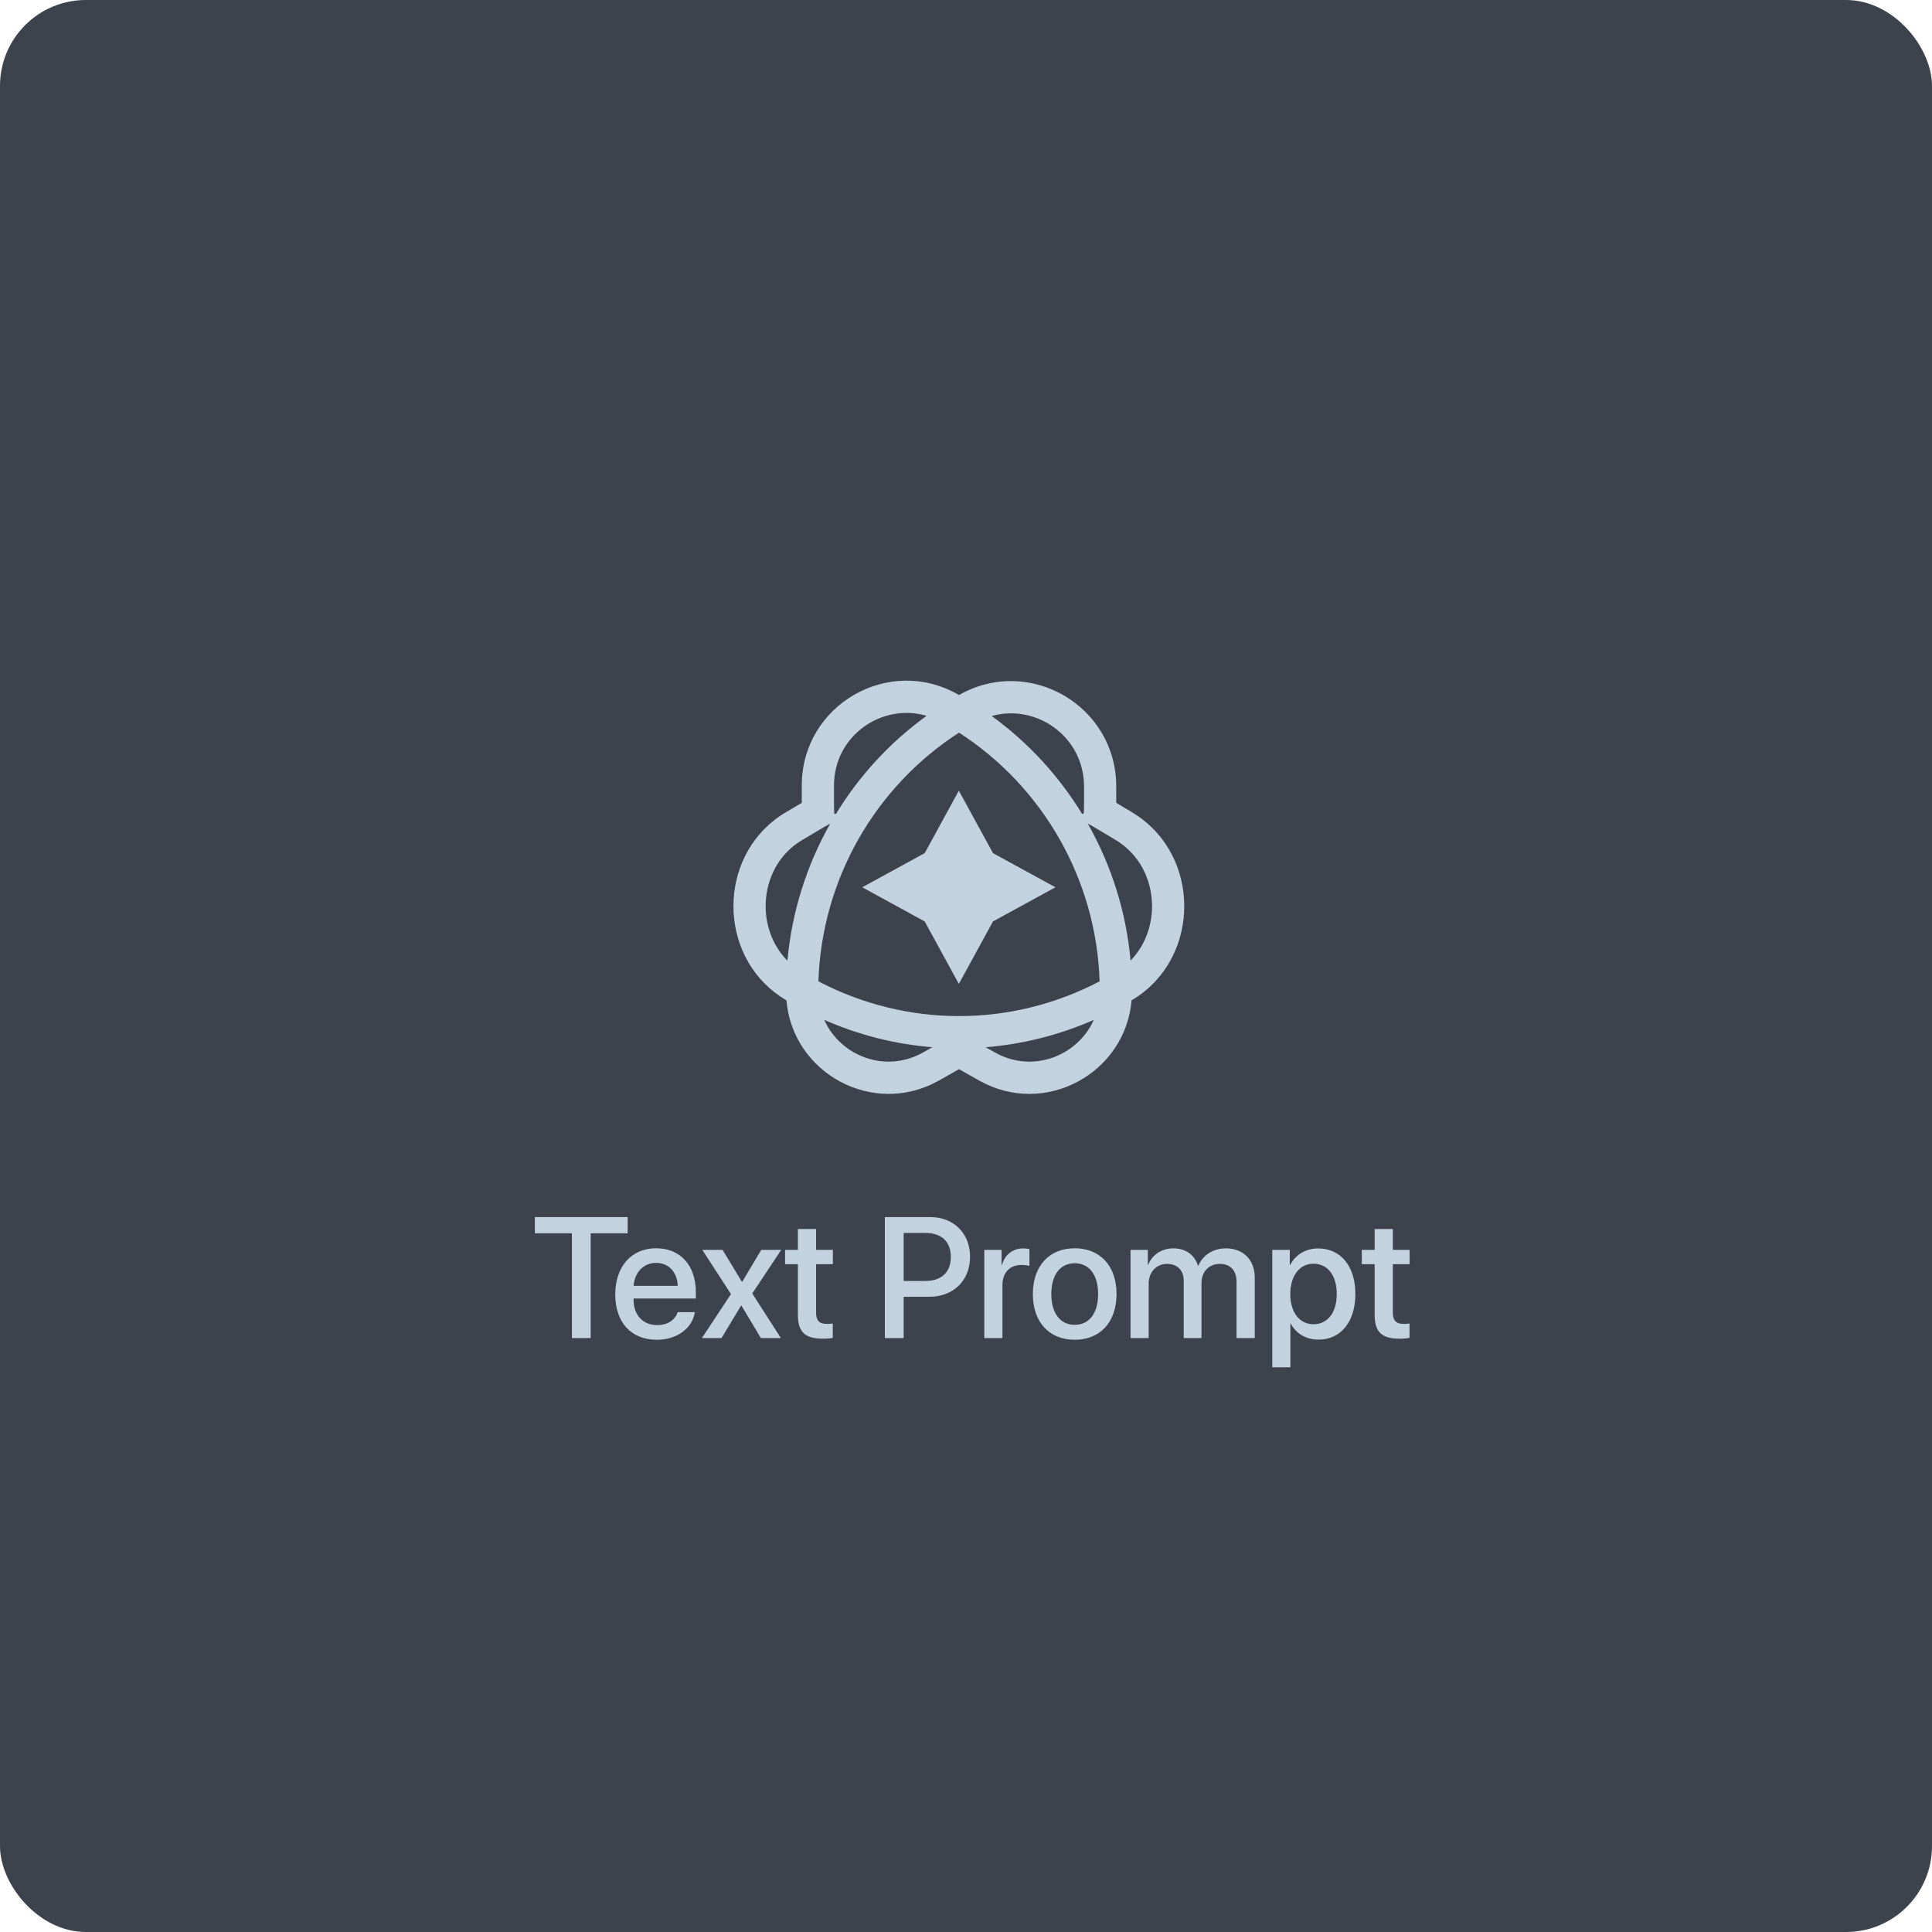 <svg width="135" height="135" viewBox="0 0 135 135" fill="none" xmlns="http://www.w3.org/2000/svg">
<rect width="135" height="135" rx="6" fill="#3D434D"/>
<path fill-rule="evenodd" clip-rule="evenodd" d="M57.188 68.573C57.414 61.511 61.099 55.01 67.012 51.194C72.925 55.01 76.61 61.511 76.836 68.573C70.652 71.809 63.371 71.809 57.188 68.573ZM58.015 57.548C56.366 60.46 55.329 63.722 55.022 67.132C52.695 64.776 53.035 60.487 56.051 58.698L57.174 58.032L57.576 57.794C57.721 57.71 57.868 57.628 58.015 57.548ZM56.031 56.094L58.405 56.885C60.026 54.225 62.171 51.883 64.745 50.019C61.63 49.098 58.276 51.407 58.276 54.881V56.056C58.276 56.32 58.281 56.584 58.292 56.847L56.026 56.092L56.026 56.056V54.881C56.026 49.243 62.14 45.729 67.012 48.566C71.91 45.774 77.998 49.312 77.998 54.95V56.056L77.998 56.097L77.998 56.097L79.118 56.769C83.046 59.125 83.786 64.365 81.347 67.811C80.773 68.621 80.023 69.333 79.097 69.884L79.07 69.9C78.635 75.005 73.007 78.088 68.42 75.504L67.012 74.71L67 74.704V74.717L65.604 75.504C61.017 78.088 55.388 75.005 54.953 69.899L54.928 69.884C50.331 67.182 50.041 60.533 54.07 57.336C54.33 57.13 54.608 56.938 54.904 56.763L56.026 56.097L56.026 56.097L56.031 56.094ZM75.615 56.878C73.997 54.227 71.859 51.891 69.295 50.031C72.42 49.154 75.748 51.477 75.748 54.95V56.056C75.748 56.318 75.743 56.579 75.732 56.839L75.615 56.878ZM57.594 71.264C60.021 72.332 62.574 72.969 65.152 73.176L64.499 73.543C61.857 75.032 58.71 73.778 57.594 71.264ZM79 67.12C81.3 64.755 80.956 60.495 77.961 58.698L77.961 58.698L76.841 58.026L76.829 58.019L76.829 58.019C76.558 57.855 76.285 57.697 76.008 57.547C77.656 60.456 78.692 63.714 79 67.12ZM76.429 71.264C74.003 72.332 71.449 72.969 68.872 73.176L69.524 73.543C72.166 75.032 75.313 73.778 76.429 71.264ZM69.386 59.614L67 55.25L64.614 59.614L60.25 62L64.614 64.386L67 68.75L69.386 64.386L73.75 62L69.386 59.614Z" fill="#C3D2DF"/>
<path d="M41.275 93.5H39.963V86.176H37.373V85.045H43.859V86.176H41.275V93.5ZM45.846 88.244C44.961 88.244 44.34 88.918 44.275 89.85H47.357C47.328 88.906 46.73 88.244 45.846 88.244ZM47.352 91.689H48.553C48.377 92.814 47.31 93.617 45.898 93.617C44.088 93.617 42.992 92.393 42.992 90.447C42.992 88.514 44.105 87.225 45.846 87.225C47.557 87.225 48.623 88.432 48.623 90.301V90.734H44.27V90.811C44.27 91.883 44.914 92.592 45.928 92.592C46.648 92.592 47.182 92.228 47.352 91.689ZM51.81 91.232H51.781L50.416 93.5H49.045L51.078 90.424L49.074 87.336H50.492L51.84 89.568H51.863L53.193 87.336H54.588L52.566 90.383L54.565 93.5H53.17L51.81 91.232ZM55.754 85.877H57.025V87.336H58.197V88.338H57.025V91.736C57.025 92.269 57.26 92.51 57.775 92.51C57.904 92.51 58.109 92.498 58.191 92.481V93.482C58.051 93.518 57.77 93.541 57.488 93.541C56.24 93.541 55.754 93.066 55.754 91.877V88.338H54.857V87.336H55.754V85.877ZM61.83 85.045H65C66.641 85.045 67.783 86.176 67.783 87.822C67.783 89.475 66.617 90.611 64.959 90.611H63.143V93.5H61.83V85.045ZM63.143 86.152V89.51H64.648C65.791 89.51 66.441 88.894 66.441 87.828C66.441 86.762 65.791 86.152 64.654 86.152H63.143ZM68.779 93.5V87.336H69.986V88.385H70.016C70.221 87.664 70.772 87.236 71.498 87.236C71.68 87.236 71.838 87.266 71.932 87.283V88.461C71.832 88.42 71.609 88.391 71.363 88.391C70.549 88.391 70.045 88.936 70.045 89.809V93.5H68.779ZM75.096 93.617C73.332 93.617 72.172 92.404 72.172 90.418C72.172 88.438 73.338 87.225 75.096 87.225C76.853 87.225 78.019 88.438 78.019 90.418C78.019 92.404 76.859 93.617 75.096 93.617ZM75.096 92.574C76.092 92.574 76.731 91.789 76.731 90.418C76.731 89.053 76.086 88.268 75.096 88.268C74.106 88.268 73.461 89.053 73.461 90.418C73.461 91.789 74.106 92.574 75.096 92.574ZM78.998 93.5V87.336H80.205V88.373H80.234C80.51 87.688 81.154 87.231 81.986 87.231C82.842 87.231 83.463 87.67 83.709 88.438H83.738C84.055 87.688 84.781 87.231 85.66 87.231C86.879 87.231 87.676 88.039 87.676 89.264V93.5H86.404V89.568C86.404 88.772 85.977 88.314 85.227 88.314C84.477 88.314 83.955 88.871 83.955 89.65V93.5H82.713V89.475C82.713 88.766 82.262 88.314 81.547 88.314C80.797 88.314 80.264 88.9 80.264 89.691V93.5H78.998ZM92.111 87.236C93.676 87.236 94.707 88.467 94.707 90.418C94.707 92.369 93.682 93.606 92.135 93.606C91.25 93.606 90.547 93.172 90.195 92.486H90.166V95.539H88.9V87.336H90.125V88.397H90.148C90.512 87.688 91.221 87.236 92.111 87.236ZM91.777 92.533C92.779 92.533 93.406 91.713 93.406 90.418C93.406 89.129 92.779 88.303 91.777 88.303C90.811 88.303 90.16 89.147 90.16 90.418C90.16 91.701 90.805 92.533 91.777 92.533ZM96.055 85.877H97.326V87.336H98.498V88.338H97.326V91.736C97.326 92.269 97.561 92.51 98.076 92.51C98.205 92.51 98.41 92.498 98.492 92.481V93.482C98.352 93.518 98.07 93.541 97.789 93.541C96.541 93.541 96.055 93.066 96.055 91.877V88.338H95.158V87.336H96.055V85.877Z" fill="#C3D2DF"/>
</svg>
